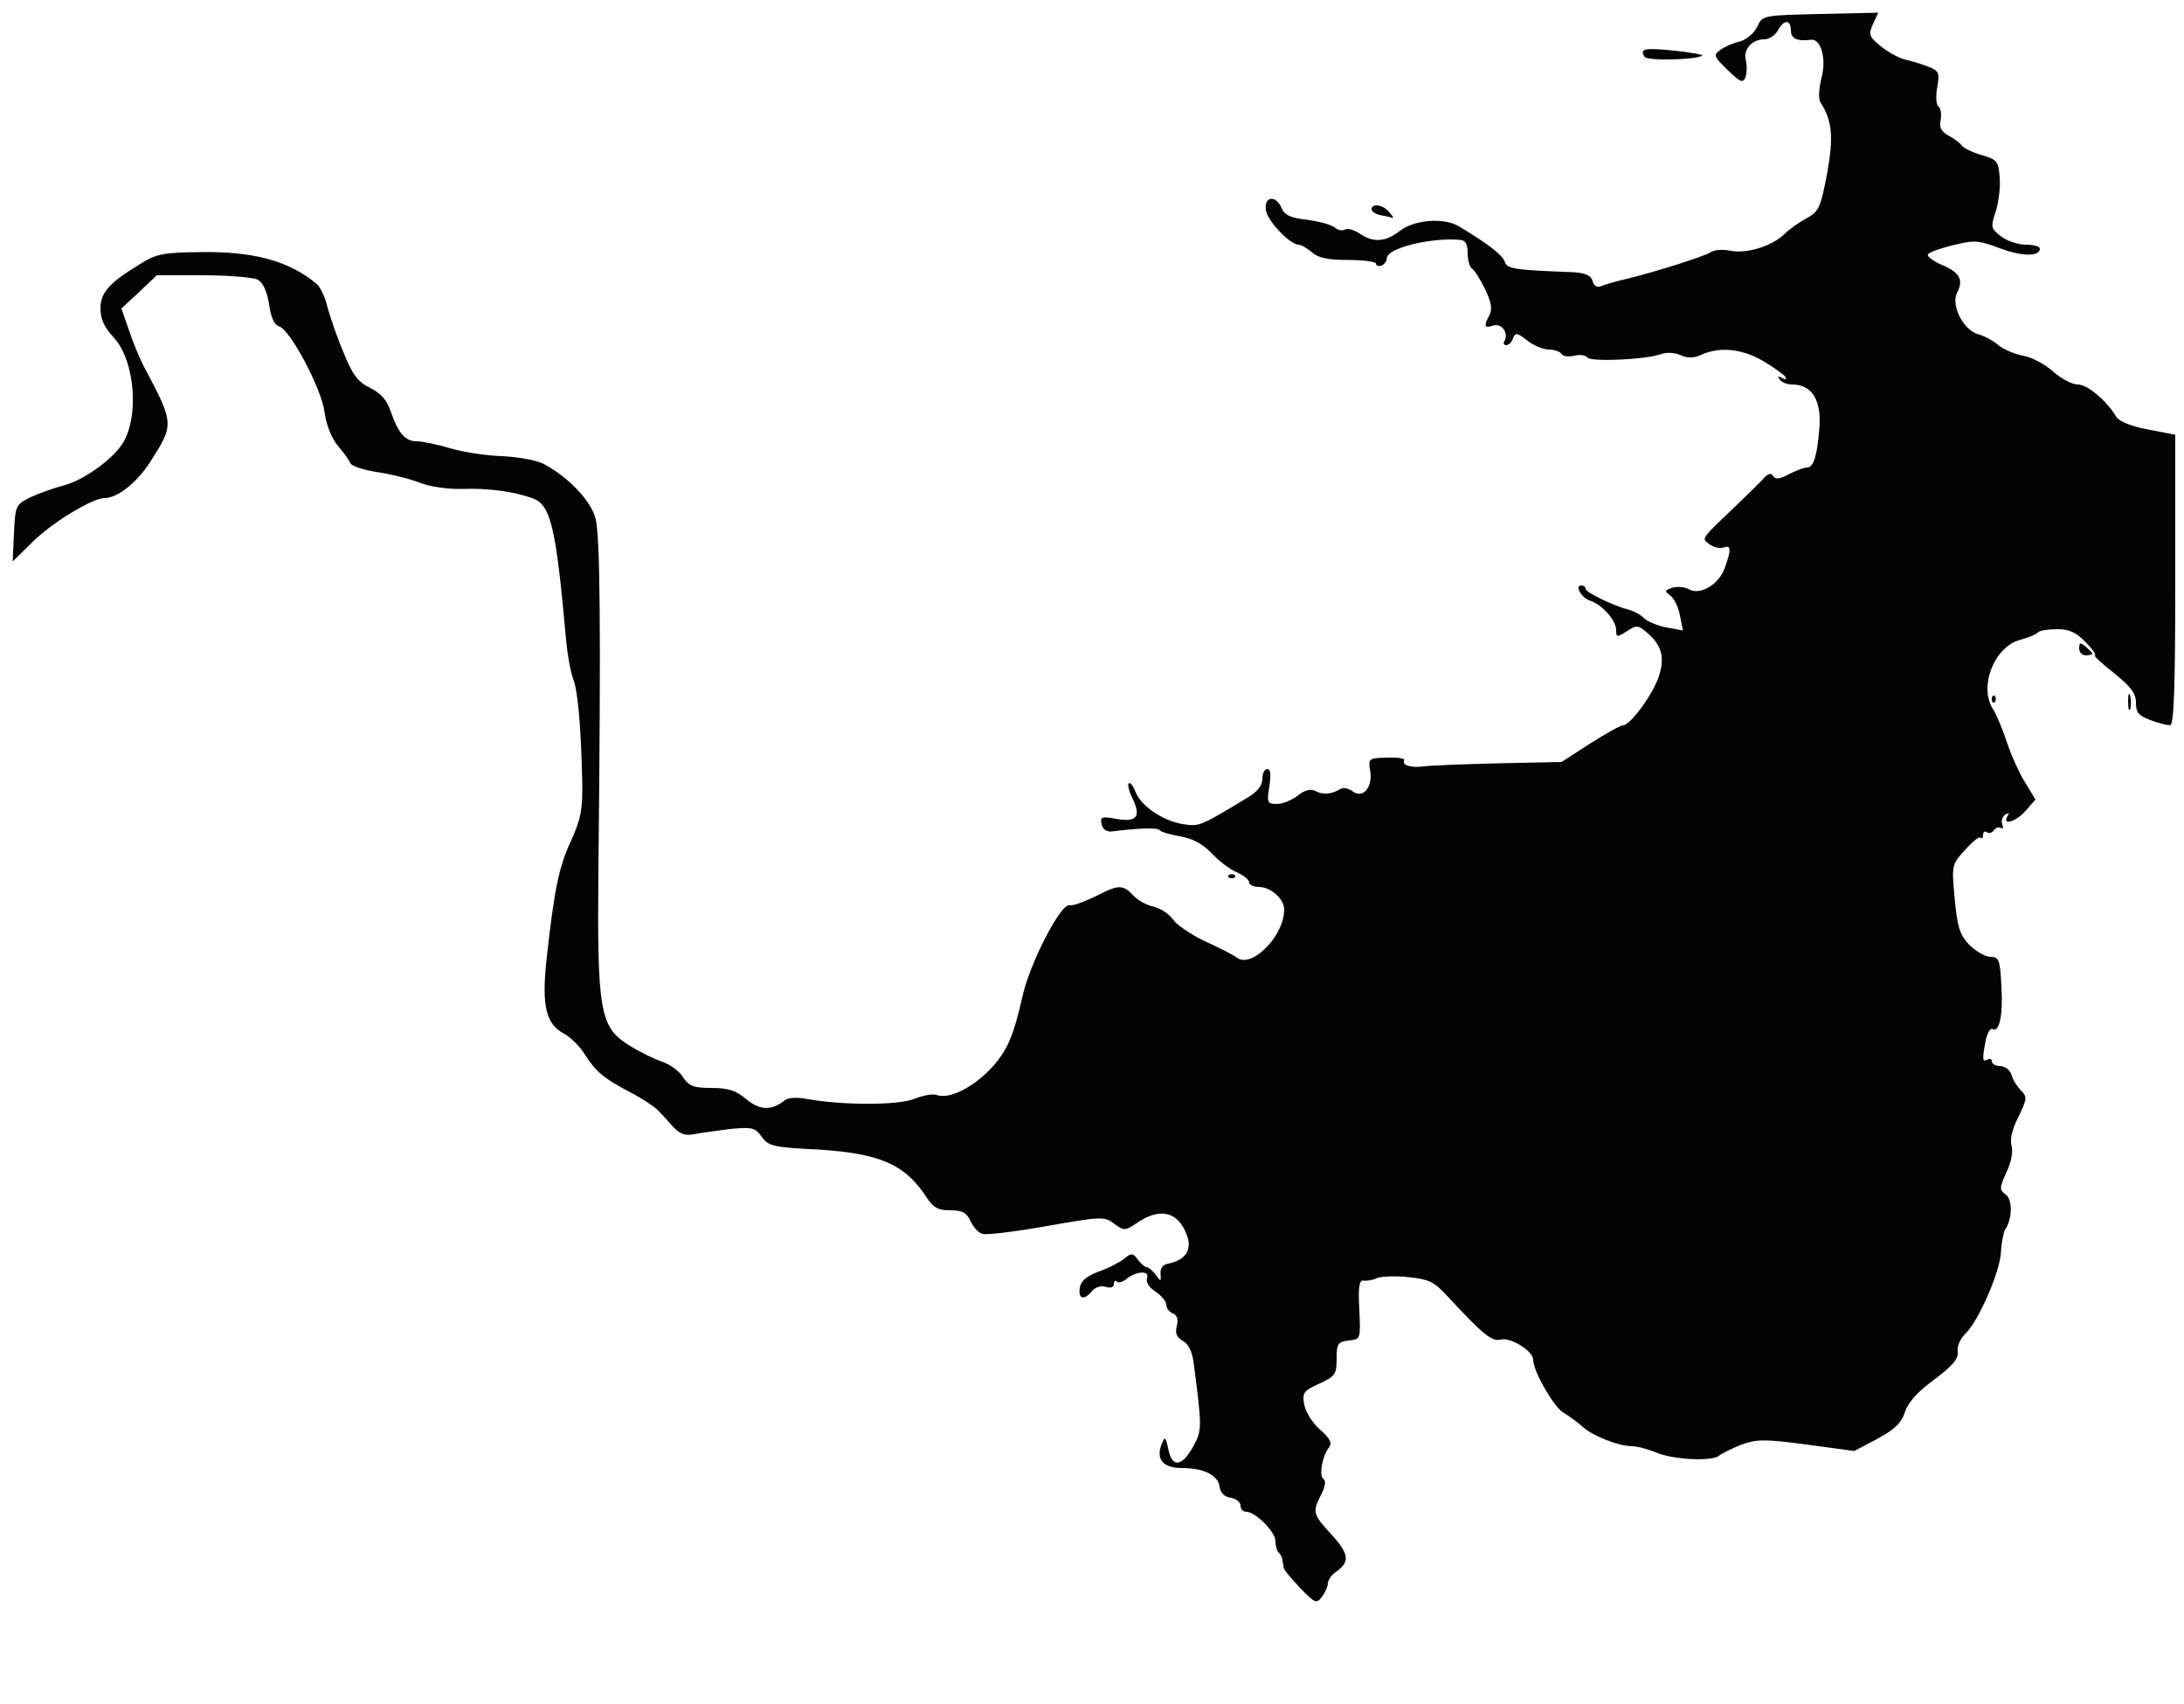 <!DOCTYPE svg PUBLIC "-//W3C//DTD SVG 20010904//EN" "http://www.w3.org/TR/2001/REC-SVG-20010904/DTD/svg10.dtd">
<svg version="1.0" xmlns="http://www.w3.org/2000/svg" width="500px" height="390px" viewBox="0 0 5000 3900" preserveAspectRatio="xMidYMid meet">
<rect x="0" y="0" width="5000" height="3900" fill="#808080" stroke="none"/>
<g id="layer101" fill="#030303" stroke="none">
 <path d="M0 1950 l0 -1950 2500 0 2500 0 0 1950 0 1950 -2500 0 -2500 0 0 -1950z"/>
 </g>
<g id="layer102" fill="#ffffff" stroke="none">
 <path d="M0 1950 l0 -1950 2500 0 2500 0 0 1950 0 1950 -2500 0 -2500 0 0 -1950z m3040 1674 c0 -7 8 -19 18 -26 33 -23 31 -41 -9 -85 -44 -48 -45 -52 -24 -93 9 -18 11 -31 5 -35 -11 -7 -3 -53 13 -73 7 -9 2 -20 -21 -40 -17 -15 -33 -40 -36 -57 -5 -27 -2 -32 34 -48 37 -17 40 -22 40 -57 0 -35 3 -39 28 -42 27 -3 27 -3 24 -71 -3 -52 0 -68 10 -66 7 1 21 -1 31 -6 10 -4 43 -5 72 -2 47 5 59 11 89 44 82 88 101 104 122 99 22 -6 74 26 74 46 0 26 47 108 69 121 15 9 35 24 46 34 23 20 81 43 112 43 11 0 37 7 56 15 39 16 127 20 142 7 6 -5 28 -16 50 -25 36 -13 52 -14 150 -1 l110 15 53 -28 c39 -21 55 -36 63 -61 7 -22 30 -48 68 -75 42 -32 55 -47 53 -64 -2 -12 6 -29 17 -40 30 -28 80 -142 82 -188 1 -22 6 -44 9 -50 17 -24 18 -69 2 -81 -15 -11 -15 -15 2 -52 11 -23 15 -48 11 -61 -4 -13 2 -38 16 -65 20 -41 20 -46 6 -60 -9 -9 -19 -25 -22 -36 -3 -11 -15 -20 -26 -20 -10 0 -19 -5 -19 -11 0 -5 -4 -7 -10 -4 -12 7 -12 -1 -4 -44 4 -17 10 -28 15 -26 16 10 25 -31 21 -97 -3 -62 -6 -68 -25 -68 -12 0 -34 -13 -49 -28 -22 -24 -27 -41 -33 -105 -7 -76 -7 -78 23 -111 17 -19 33 -32 36 -29 3 4 6 1 6 -6 0 -7 4 -10 9 -6 5 3 12 1 16 -5 4 -6 11 -8 16 -5 5 3 6 0 3 -8 -3 -8 0 -18 7 -23 8 -4 10 -3 5 4 -14 23 21 12 42 -13 l22 -25 -23 -38 c-13 -20 -32 -62 -42 -92 -10 -30 -24 -64 -31 -75 -35 -50 0 -143 59 -160 19 -5 39 -13 43 -18 4 -4 24 -7 44 -7 27 0 43 7 65 30 16 16 25 30 21 30 -4 0 15 18 43 40 39 31 51 47 51 68 0 23 6 30 33 40 18 7 39 12 45 12 9 0 12 -84 12 -333 l0 -332 -62 -12 c-39 -7 -67 -19 -73 -29 -22 -37 -66 -74 -88 -74 -13 0 -38 -13 -57 -30 -18 -16 -49 -33 -69 -36 -20 -4 -45 -15 -56 -24 -11 -10 -32 -21 -46 -25 -34 -9 -64 -67 -48 -96 15 -29 5 -46 -36 -63 -20 -9 -34 -19 -31 -24 3 -5 29 -14 58 -21 48 -12 58 -11 106 7 50 19 92 20 92 1 0 -5 -15 -9 -32 -9 -18 0 -44 -9 -57 -19 -23 -18 -24 -21 -12 -57 7 -22 11 -57 9 -79 -3 -36 -6 -40 -41 -50 -21 -6 -41 -16 -45 -21 -4 -6 -18 -17 -30 -23 -18 -10 -23 -19 -19 -37 2 -14 0 -27 -5 -30 -5 -3 -7 -23 -3 -44 6 -34 4 -38 -22 -48 -15 -6 -39 -13 -53 -16 -14 -4 -38 -17 -54 -30 -27 -22 -29 -27 -18 -51 l12 -26 -132 3 c-132 3 -133 3 -145 29 -7 15 -25 30 -40 34 -14 3 -35 12 -44 19 -17 12 -16 15 16 46 29 28 35 31 41 17 3 -10 4 -27 1 -38 -7 -26 14 -49 42 -49 11 0 25 -9 31 -20 14 -26 30 -26 30 0 0 18 14 25 46 21 23 -3 36 44 24 88 -6 23 -7 47 -3 54 28 43 31 80 16 164 -15 78 -19 87 -46 102 -17 9 -40 25 -51 36 -29 28 -85 46 -124 39 -18 -4 -38 -2 -45 3 -13 9 -126 45 -192 61 -22 5 -47 12 -57 16 -11 5 -18 2 -22 -11 -4 -13 -17 -18 -43 -20 -139 -5 -153 -8 -158 -24 -5 -15 -38 -41 -105 -81 -35 -21 -103 -15 -136 11 -32 25 -61 27 -92 5 -12 -8 -27 -12 -32 -9 -6 4 -17 2 -24 -4 -8 -7 -36 -14 -63 -18 -37 -4 -52 -10 -59 -27 -13 -30 -40 -27 -36 4 2 24 55 80 75 80 6 0 19 8 30 17 14 13 36 18 83 18 35 0 64 4 64 8 0 5 6 7 13 5 6 -3 12 -10 12 -17 0 -23 100 -48 168 -42 12 1 17 10 17 30 0 17 5 33 10 36 6 3 19 25 30 47 14 29 17 46 10 59 -14 26 -12 31 9 24 19 -6 36 18 25 36 -3 5 -1 9 4 9 6 0 13 -7 16 -16 5 -13 9 -13 32 5 15 12 37 21 50 21 12 0 26 5 29 10 3 6 17 7 30 4 12 -3 26 -1 29 4 6 11 137 5 170 -8 12 -4 31 -3 44 3 15 7 30 7 47 -1 42 -19 93 -14 141 14 24 14 47 31 51 36 4 7 1 8 -7 3 -9 -5 -11 -4 -6 3 4 7 17 12 29 12 46 0 68 37 62 103 -5 60 -13 87 -28 87 -7 0 -25 7 -41 15 -22 12 -31 13 -37 4 -4 -8 -13 -5 -25 10 -11 11 -35 35 -54 53 -90 86 -85 79 -66 94 10 7 24 10 32 7 17 -6 18 4 3 46 -13 38 -56 64 -82 50 -10 -6 -27 -7 -38 -4 -18 6 -19 8 -5 18 9 7 19 27 22 46 l7 34 -38 -7 c-21 -4 -44 -14 -51 -21 -8 -8 -24 -17 -37 -20 -37 -10 -97 -40 -97 -47 0 -5 -4 -8 -10 -8 -16 0 1 29 21 35 27 9 59 45 59 67 0 17 2 17 24 3 23 -15 26 -15 49 5 32 28 39 57 24 100 -14 41 -65 110 -81 110 -6 0 -40 19 -76 42 l-65 42 -145 3 c-80 2 -156 5 -170 7 -30 4 -52 -3 -45 -14 2 -4 -15 -7 -39 -6 -43 1 -44 2 -39 31 6 38 -18 65 -42 45 -8 -6 -20 -8 -27 -4 -19 12 -40 14 -57 4 -11 -5 -24 -2 -40 11 -13 10 -34 19 -47 19 -23 0 -24 -3 -18 -40 4 -27 3 -40 -5 -40 -6 0 -11 10 -11 23 0 14 -11 29 -33 42 -111 67 -111 67 -150 61 -46 -8 -96 -42 -108 -75 -5 -13 -12 -21 -15 -18 -3 3 1 19 9 35 20 41 9 55 -38 46 -33 -6 -37 -4 -33 12 2 12 11 18 23 17 63 -8 106 -9 110 -3 3 4 23 10 46 14 29 5 52 17 73 39 17 18 43 38 59 44 15 7 27 17 27 23 0 5 10 10 22 10 27 0 58 27 58 52 0 60 -74 135 -108 110 -9 -7 -43 -24 -74 -38 -31 -15 -64 -37 -72 -49 -9 -13 -29 -26 -45 -30 -16 -3 -37 -15 -47 -26 -21 -23 -33 -24 -71 -5 -35 18 -66 30 -75 28 -20 -4 -91 134 -107 208 -21 92 -35 125 -72 165 -41 44 -97 72 -125 61 -8 -3 -31 1 -51 9 -36 15 -165 15 -247 0 -20 -4 -42 -3 -49 3 -30 24 -57 24 -88 -2 -24 -20 -41 -26 -80 -26 -41 0 -51 -4 -65 -24 -8 -14 -30 -30 -48 -36 -18 -6 -53 -23 -78 -39 -65 -41 -71 -80 -68 -401 6 -560 4 -765 -7 -805 -12 -41 -62 -93 -118 -123 -17 -9 -58 -16 -95 -18 -36 -1 -89 -9 -119 -18 -30 -9 -65 -16 -77 -16 -26 0 -42 -18 -59 -67 -9 -27 -23 -43 -47 -55 -28 -13 -41 -30 -61 -80 -15 -35 -31 -82 -37 -104 -5 -23 -17 -48 -26 -55 -63 -52 -143 -74 -266 -72 -86 1 -101 4 -140 29 -70 43 -88 64 -88 101 0 23 9 42 29 64 51 53 61 188 19 248 -25 36 -89 81 -132 92 -23 6 -57 18 -76 27 -34 17 -35 19 -38 82 l-3 65 48 -47 c44 -43 135 -98 162 -98 30 0 75 -36 105 -83 55 -86 55 -87 -14 -217 -10 -19 -26 -57 -35 -85 l-17 -49 41 -38 40 -38 106 0 c59 0 115 5 125 10 12 7 21 26 26 56 4 30 12 48 23 51 25 7 97 142 104 196 4 30 16 60 31 78 13 15 26 33 28 39 2 6 28 15 58 20 30 4 75 15 99 24 24 10 67 16 100 15 59 -2 119 6 162 22 40 16 52 66 75 324 3 33 10 72 16 88 11 28 18 107 21 237 1 63 -3 84 -26 135 -27 58 -38 108 -56 273 -11 103 -1 146 39 167 15 8 37 29 48 47 26 41 44 56 105 88 27 14 54 32 62 40 8 8 24 25 35 38 16 17 28 22 48 18 15 -3 52 -8 83 -12 52 -5 58 -3 73 18 15 21 26 24 129 29 143 9 200 34 250 112 14 21 25 27 52 27 28 0 38 5 47 25 6 13 18 27 27 29 9 3 75 -5 148 -18 125 -22 132 -22 154 -5 22 16 25 16 49 0 55 -39 98 -29 118 28 11 32 -4 55 -43 63 -13 2 -19 11 -18 23 1 19 1 19 -11 3 -7 -10 -17 -18 -21 -18 -4 0 -13 -8 -20 -17 -11 -15 -15 -16 -30 -3 -10 8 -36 22 -59 30 -29 11 -42 22 -44 38 -4 25 10 29 28 7 7 -9 21 -13 31 -10 12 4 19 1 19 -6 0 -7 3 -9 7 -6 3 4 13 1 21 -5 22 -19 55 -21 48 -3 -3 9 4 21 19 31 14 9 25 23 25 30 0 8 7 17 15 20 10 4 13 14 9 29 -4 17 0 26 14 34 13 7 22 25 25 53 19 144 19 152 -1 188 -26 47 -48 50 -57 8 -7 -32 -8 -32 -17 -9 -11 32 6 51 48 51 50 0 82 16 86 42 2 15 11 24 26 26 12 2 22 10 22 18 0 8 6 14 13 14 21 0 67 46 67 67 0 11 3 23 8 27 4 4 8 12 8 17 1 5 2 13 3 17 0 5 18 26 38 47 34 35 37 36 50 19 7 -10 13 -23 13 -30z m-213 -1621 c-4 -3 -10 -3 -14 0 -3 4 0 7 7 7 7 0 10 -3 7 -7z m2050 -410 c-3 -10 -5 -4 -5 12 0 17 2 24 5 18 2 -7 2 -21 0 -30z m-310 0 c-4 -3 -7 0 -7 7 0 7 3 10 7 7 3 -4 3 -10 0 -14z m223 -97 c0 -2 -7 -9 -15 -16 -12 -10 -15 -10 -15 4 0 9 7 16 15 16 8 0 15 -2 15 -4z m-1610 -1011 c-14 -17 -40 -20 -40 -6 0 5 10 12 23 14 12 2 24 5 26 6 2 0 -2 -6 -9 -14z m717 -358 c2 -2 -26 -7 -63 -11 -69 -7 -81 -5 -69 14 6 10 121 7 132 -3z"/>
 </g>

</svg>